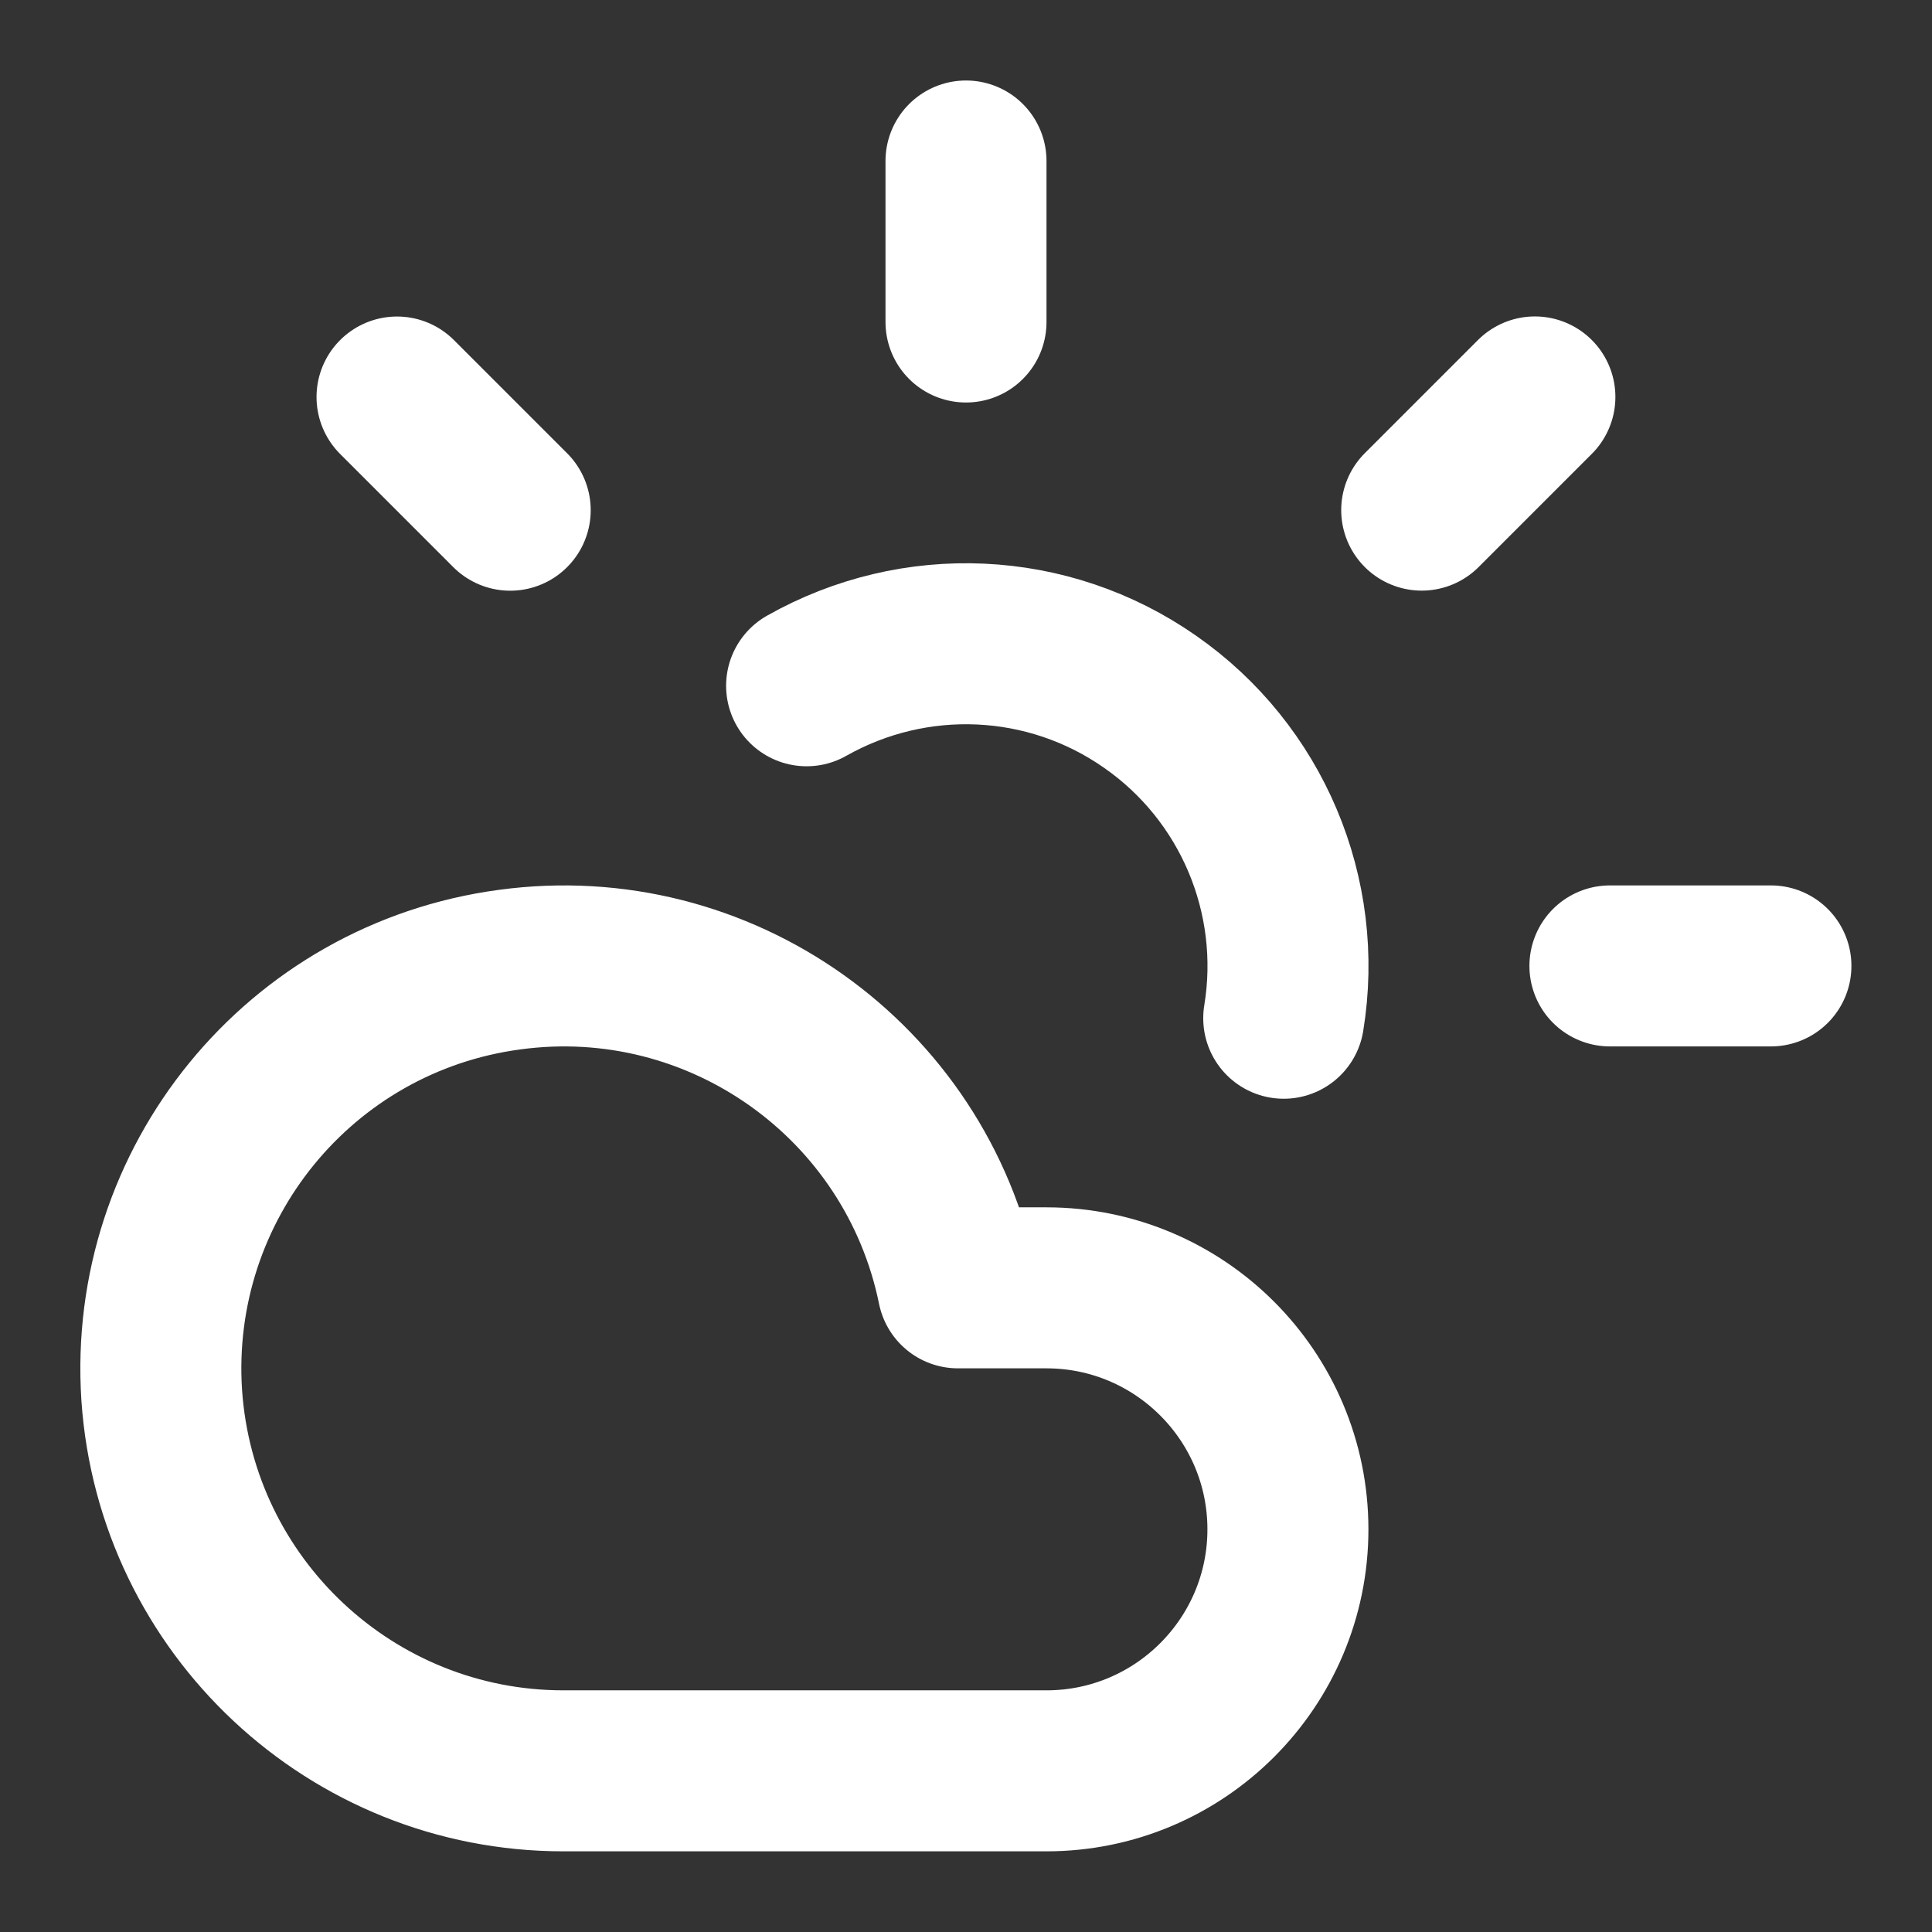 <svg height="18" viewBox="0 0 18 18" width="18" xmlns="http://www.w3.org/2000/svg"><rect x="0" y="0" width="18" height="18" fill="#333333" stroke="none"/><path d="m12 2v2m-7.068.932 1.406 1.406m13.661 5.661h2m-2.932-7.068-1.406 1.406m-1.714 6.312c.25-1.521-.396-3.052-1.661-3.932-1.266-.885-2.922-.958-4.266-.198m2.979 13.479h-6c-2.63 0-4.812-2.042-4.99-4.667-.172-2.625 1.714-4.938 4.323-5.286 2.604-.354 5.042 1.375 5.568 3.953h1.099c1.656 0 3 1.344 3 3s-1.344 3-3 3" fill="none" stroke="#fff" stroke-linecap="round" stroke-linejoin="round" stroke-width="2" transform="scale(.75)"/></svg>